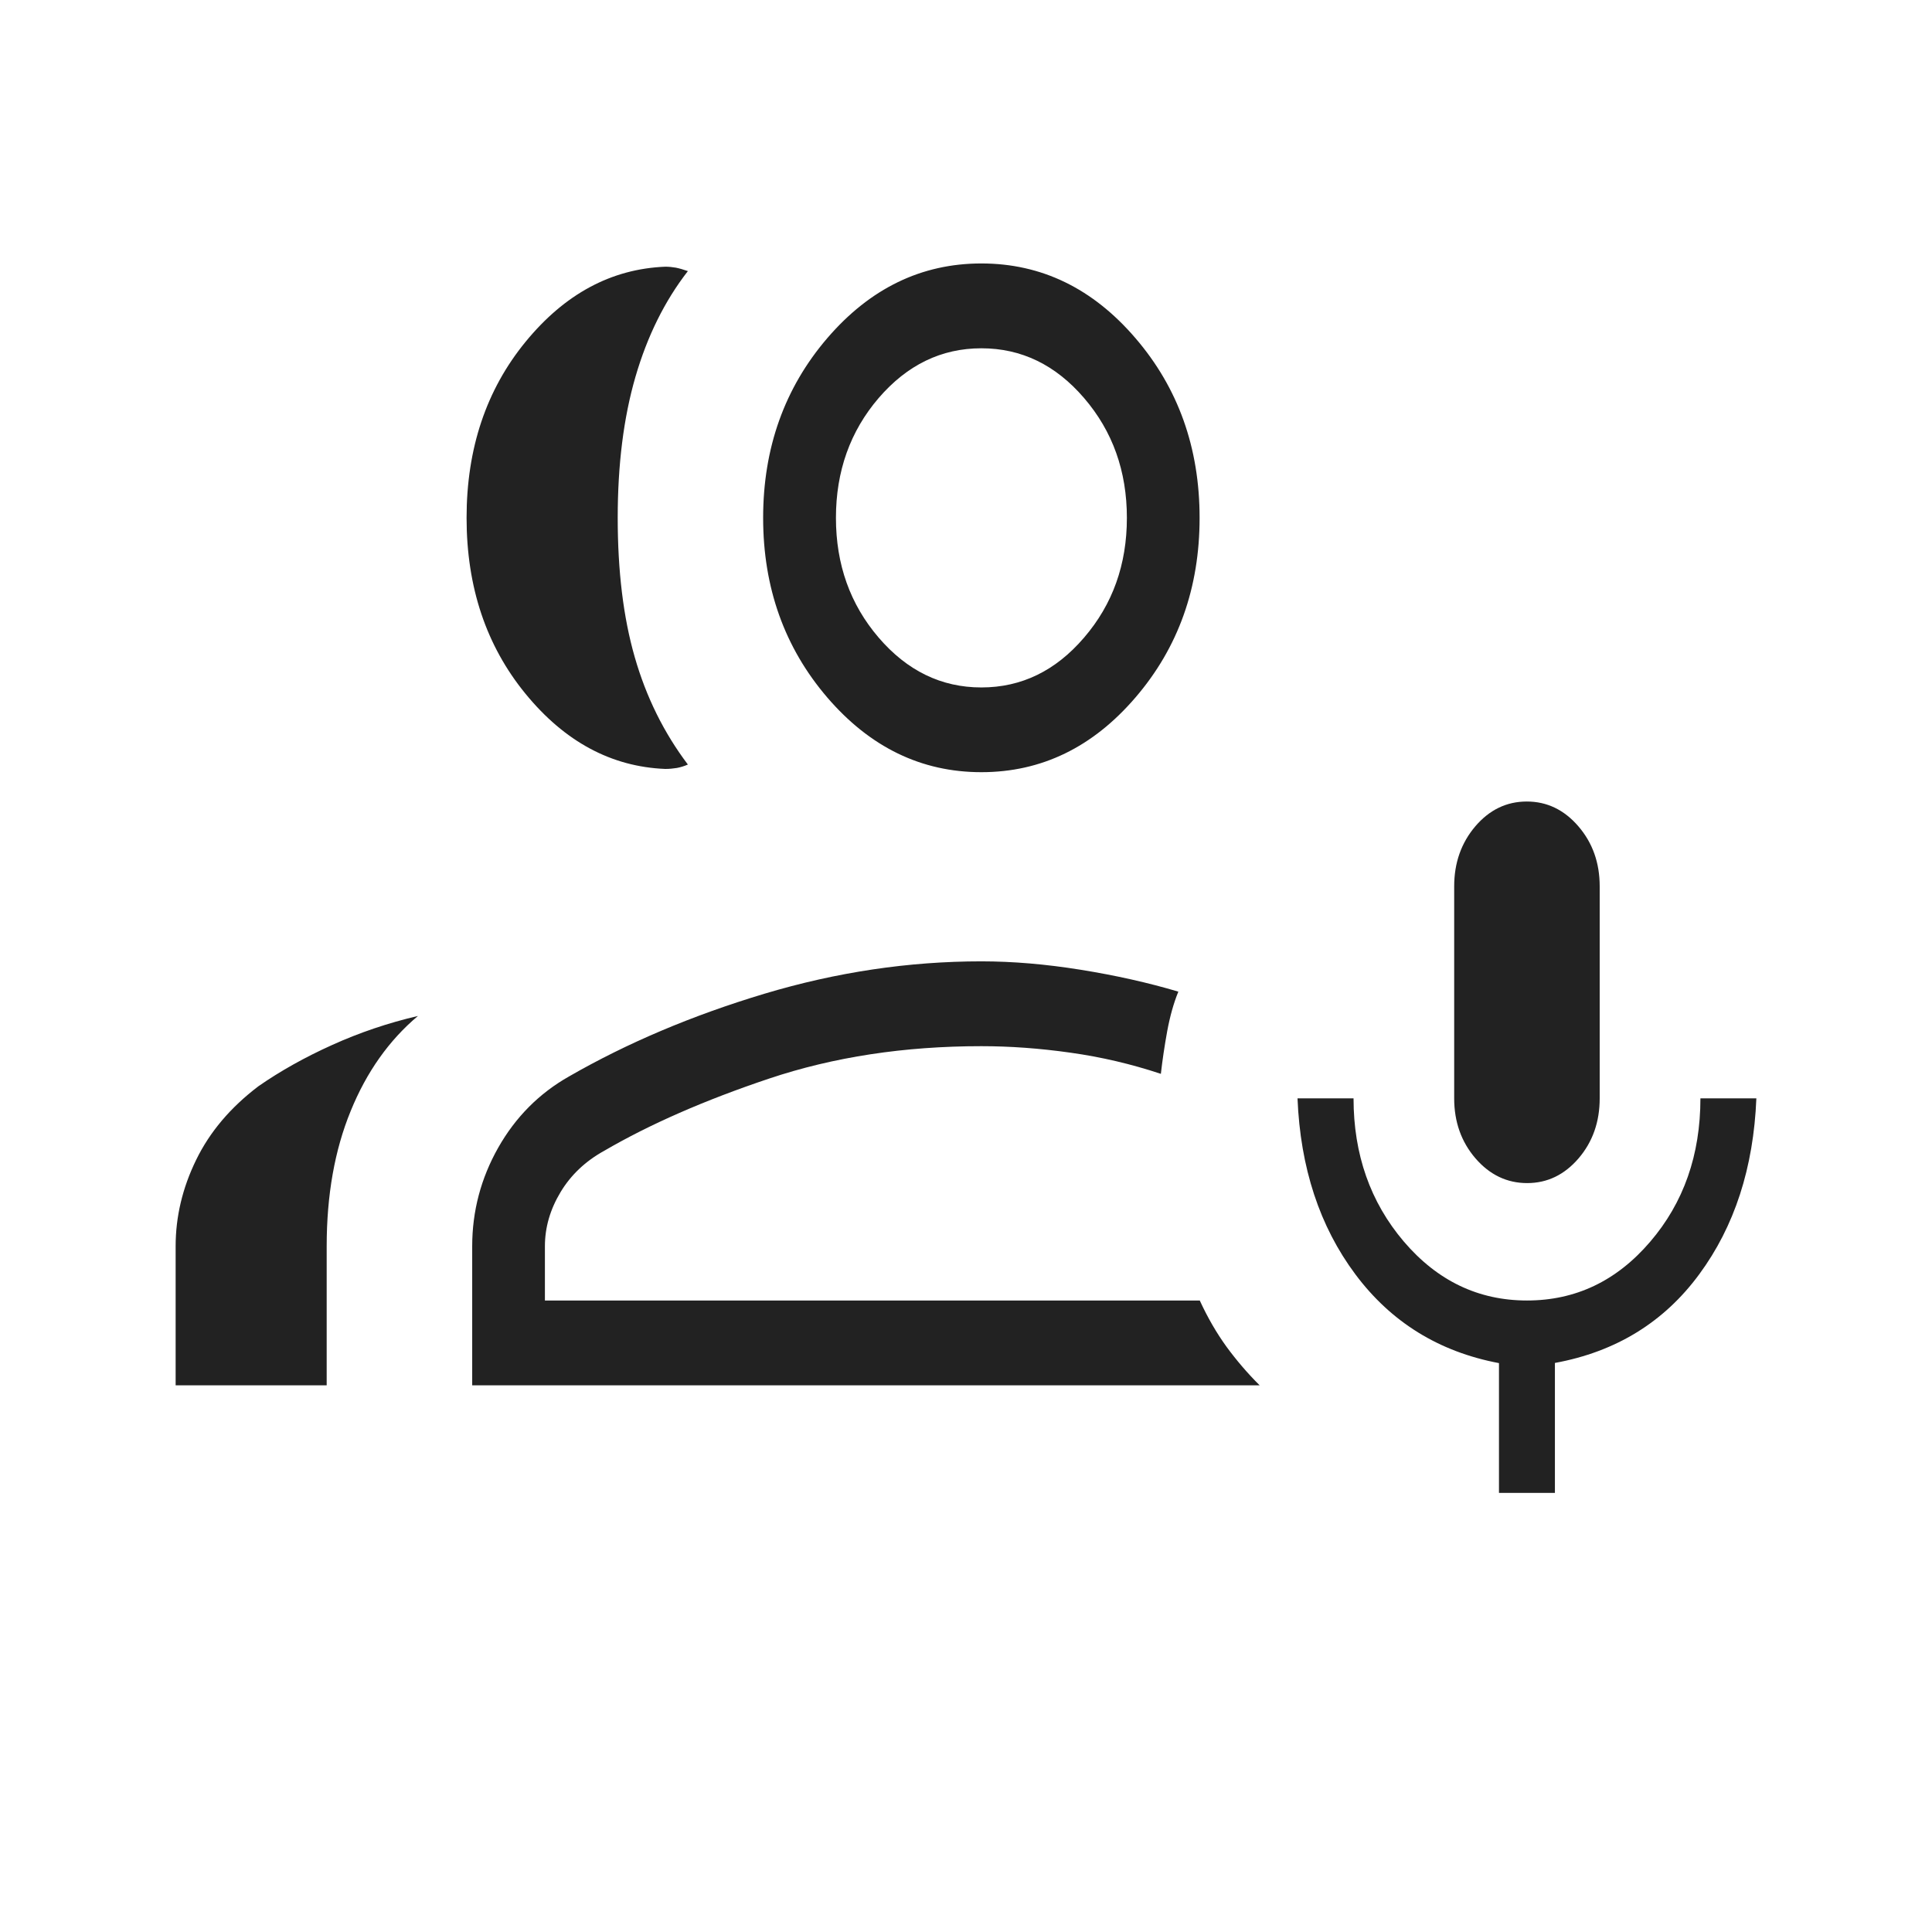 <svg width="22" height="22" viewBox="0 0 22 22" fill="none" xmlns="http://www.w3.org/2000/svg">
<path d="M17.39 13.472C17.16 13.472 16.964 13.378 16.802 13.191C16.64 13.003 16.559 12.775 16.559 12.507V10.093C16.559 9.825 16.64 9.597 16.8 9.409C16.961 9.221 17.156 9.127 17.386 9.127C17.615 9.127 17.811 9.221 17.973 9.409C18.135 9.597 18.216 9.825 18.216 10.093V12.507C18.216 12.775 18.136 13.003 17.975 13.191C17.814 13.378 17.619 13.472 17.39 13.472ZM17.069 17V15.522C16.386 15.393 15.841 15.056 15.434 14.511C15.027 13.966 14.807 13.298 14.775 12.507H15.413C15.413 13.145 15.604 13.689 15.985 14.137C16.367 14.585 16.835 14.809 17.388 14.809C17.941 14.809 18.408 14.587 18.79 14.141C19.172 13.696 19.363 13.151 19.363 12.507H20C19.968 13.298 19.751 13.966 19.349 14.511C18.948 15.056 18.4 15.393 17.706 15.52V17H17.069ZM7.575 8.756C6.961 8.731 6.431 8.446 5.984 7.9C5.537 7.354 5.313 6.686 5.313 5.897C5.313 5.107 5.537 4.439 5.984 3.893C6.431 3.347 6.961 3.062 7.575 3.037C7.616 3.037 7.656 3.041 7.696 3.048C7.736 3.056 7.781 3.069 7.833 3.087C7.57 3.425 7.371 3.827 7.236 4.291C7.101 4.756 7.034 5.291 7.034 5.897C7.034 6.502 7.098 7.031 7.228 7.483C7.358 7.936 7.559 8.343 7.833 8.706C7.792 8.724 7.75 8.737 7.707 8.745C7.664 8.752 7.62 8.756 7.575 8.756ZM2 15.775V14.191C2 13.854 2.078 13.527 2.233 13.209C2.388 12.89 2.624 12.611 2.943 12.369C3.192 12.196 3.472 12.039 3.783 11.899C4.095 11.758 4.42 11.648 4.759 11.569C4.43 11.846 4.174 12.207 3.993 12.652C3.811 13.096 3.72 13.609 3.72 14.191V15.775H2ZM11.175 8.793C10.492 8.793 9.907 8.509 9.42 7.942C8.934 7.375 8.69 6.693 8.69 5.897C8.69 5.1 8.934 4.418 9.42 3.851C9.907 3.284 10.492 3 11.175 3C11.859 3 12.444 3.284 12.93 3.851C13.417 4.418 13.66 5.1 13.66 5.897C13.66 6.693 13.417 7.375 12.93 7.942C12.444 8.509 11.859 8.793 11.175 8.793ZM11.175 7.828C11.631 7.828 12.021 7.639 12.345 7.26C12.67 6.882 12.832 6.428 12.832 5.897C12.832 5.366 12.67 4.911 12.345 4.533C12.021 4.155 11.631 3.966 11.175 3.966C10.72 3.966 10.33 4.155 10.005 4.533C9.681 4.911 9.519 5.366 9.519 5.897C9.519 6.428 9.681 6.882 10.005 7.26C10.33 7.639 10.72 7.828 11.175 7.828ZM5.377 15.775V14.191C5.377 13.792 5.476 13.418 5.673 13.069C5.871 12.72 6.14 12.45 6.479 12.258C7.141 11.877 7.882 11.563 8.704 11.316C9.525 11.07 10.349 10.947 11.175 10.947C11.532 10.947 11.909 10.979 12.307 11.043C12.705 11.107 13.075 11.19 13.418 11.292C13.365 11.421 13.323 11.571 13.291 11.743C13.26 11.914 13.236 12.076 13.219 12.228C12.884 12.117 12.541 12.036 12.189 11.987C11.837 11.937 11.499 11.913 11.175 11.913C10.298 11.913 9.492 12.036 8.758 12.282C8.024 12.528 7.397 12.803 6.879 13.105C6.667 13.222 6.501 13.379 6.383 13.575C6.265 13.771 6.205 13.977 6.205 14.191V14.809H13.662C13.752 15.005 13.854 15.18 13.966 15.335C14.079 15.489 14.204 15.636 14.344 15.775H5.377Z" fill="#222222"/>
</svg>
